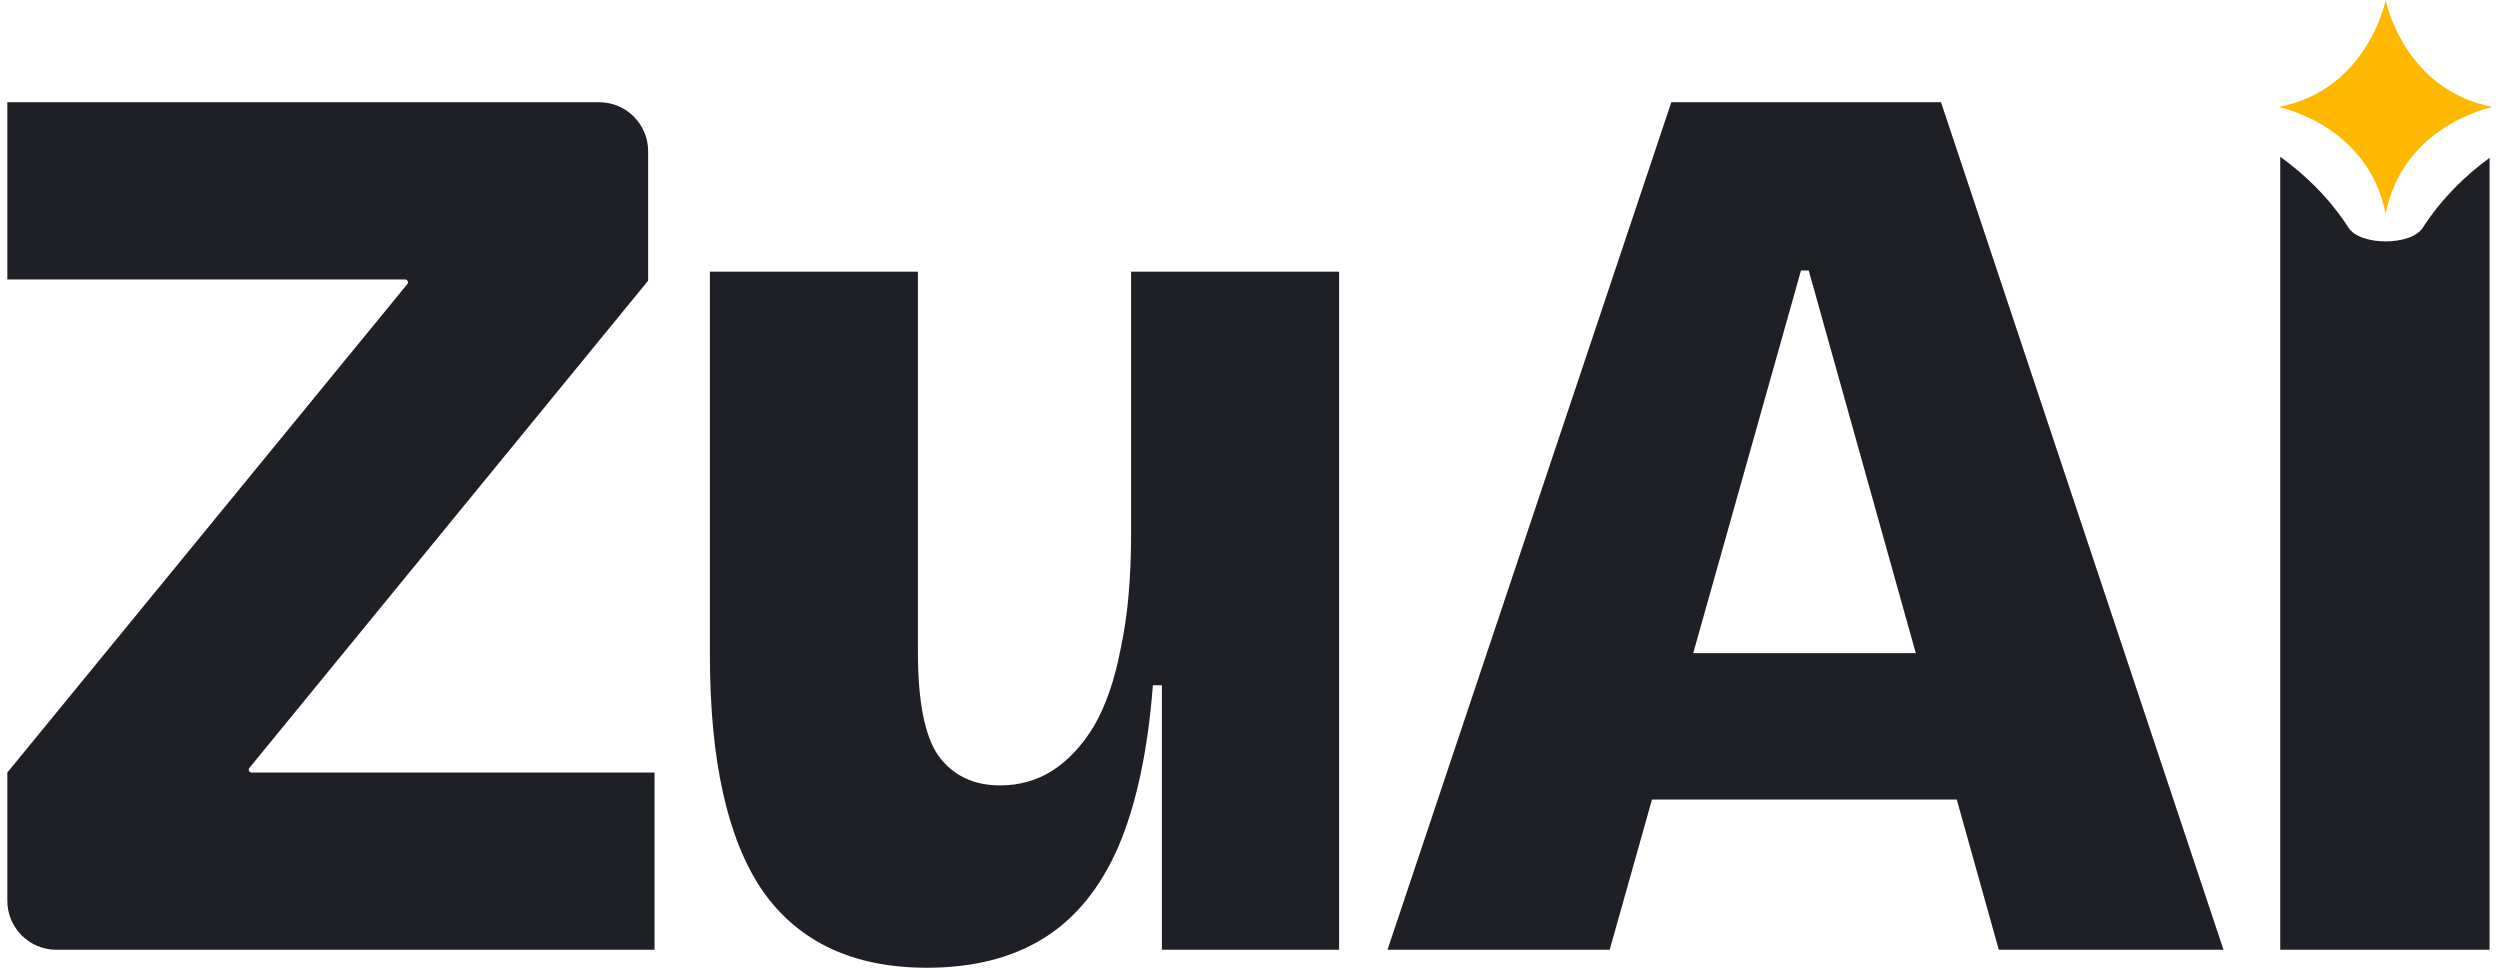 <svg width="62" height="24" viewBox="0 0 62 24" fill="none" xmlns="http://www.w3.org/2000/svg">
<path d="M1.398 23.554C0.726 23.554 0.182 23.009 0.182 22.338V19.159L10.102 7.045C10.113 7.032 10.118 7.016 10.118 7C10.118 6.961 10.087 6.93 10.048 6.93H0.182V2.535H14.858C15.529 2.535 16.074 3.079 16.074 3.751V6.961L6.185 19.044C6.175 19.057 6.169 19.073 6.169 19.089C6.169 19.128 6.201 19.159 6.24 19.159H16.233V23.554H1.398Z" fill="#1E2026"/>
<path d="M22.987 24C21.161 24 19.802 23.363 18.91 22.089C18.04 20.815 17.605 18.862 17.605 16.229V6.738H22.764V16.165C22.764 17.397 22.934 18.257 23.274 18.745C23.634 19.233 24.144 19.478 24.802 19.478C25.269 19.478 25.694 19.361 26.076 19.127C26.48 18.872 26.83 18.501 27.127 18.013C27.424 17.503 27.647 16.855 27.796 16.07C27.966 15.284 28.051 14.339 28.051 13.235V6.738H33.21V23.554H28.815V16.994H28.592C28.465 18.628 28.178 19.966 27.732 21.006C27.286 22.025 26.671 22.779 25.885 23.267C25.099 23.756 24.134 24 22.987 24Z" fill="#1E2026"/>
<path d="M34.41 23.554L41.449 2.535H48.137L55.143 23.554H49.57L44.856 6.707H44.665L39.92 23.554H34.41ZM38.391 19.828V16.197H51.799V19.828H38.391Z" fill="#1E2026"/>
<path d="M59.164 0C59.164 0 59.596 2.222 61.818 2.654C61.818 2.654 59.596 3.086 59.164 5.308C58.732 3.086 56.51 2.654 56.51 2.654C58.732 2.222 59.164 0 59.164 0Z" fill="#FFB800"/>
<path fill-rule="evenodd" clip-rule="evenodd" d="M56.55 3.888V23.554H61.742V3.914C61.151 4.344 60.562 4.91 60.083 5.65C59.792 6.099 58.536 6.099 58.246 5.65C57.757 4.895 57.153 4.321 56.55 3.888Z" fill="#1E2026"/>
</svg>
